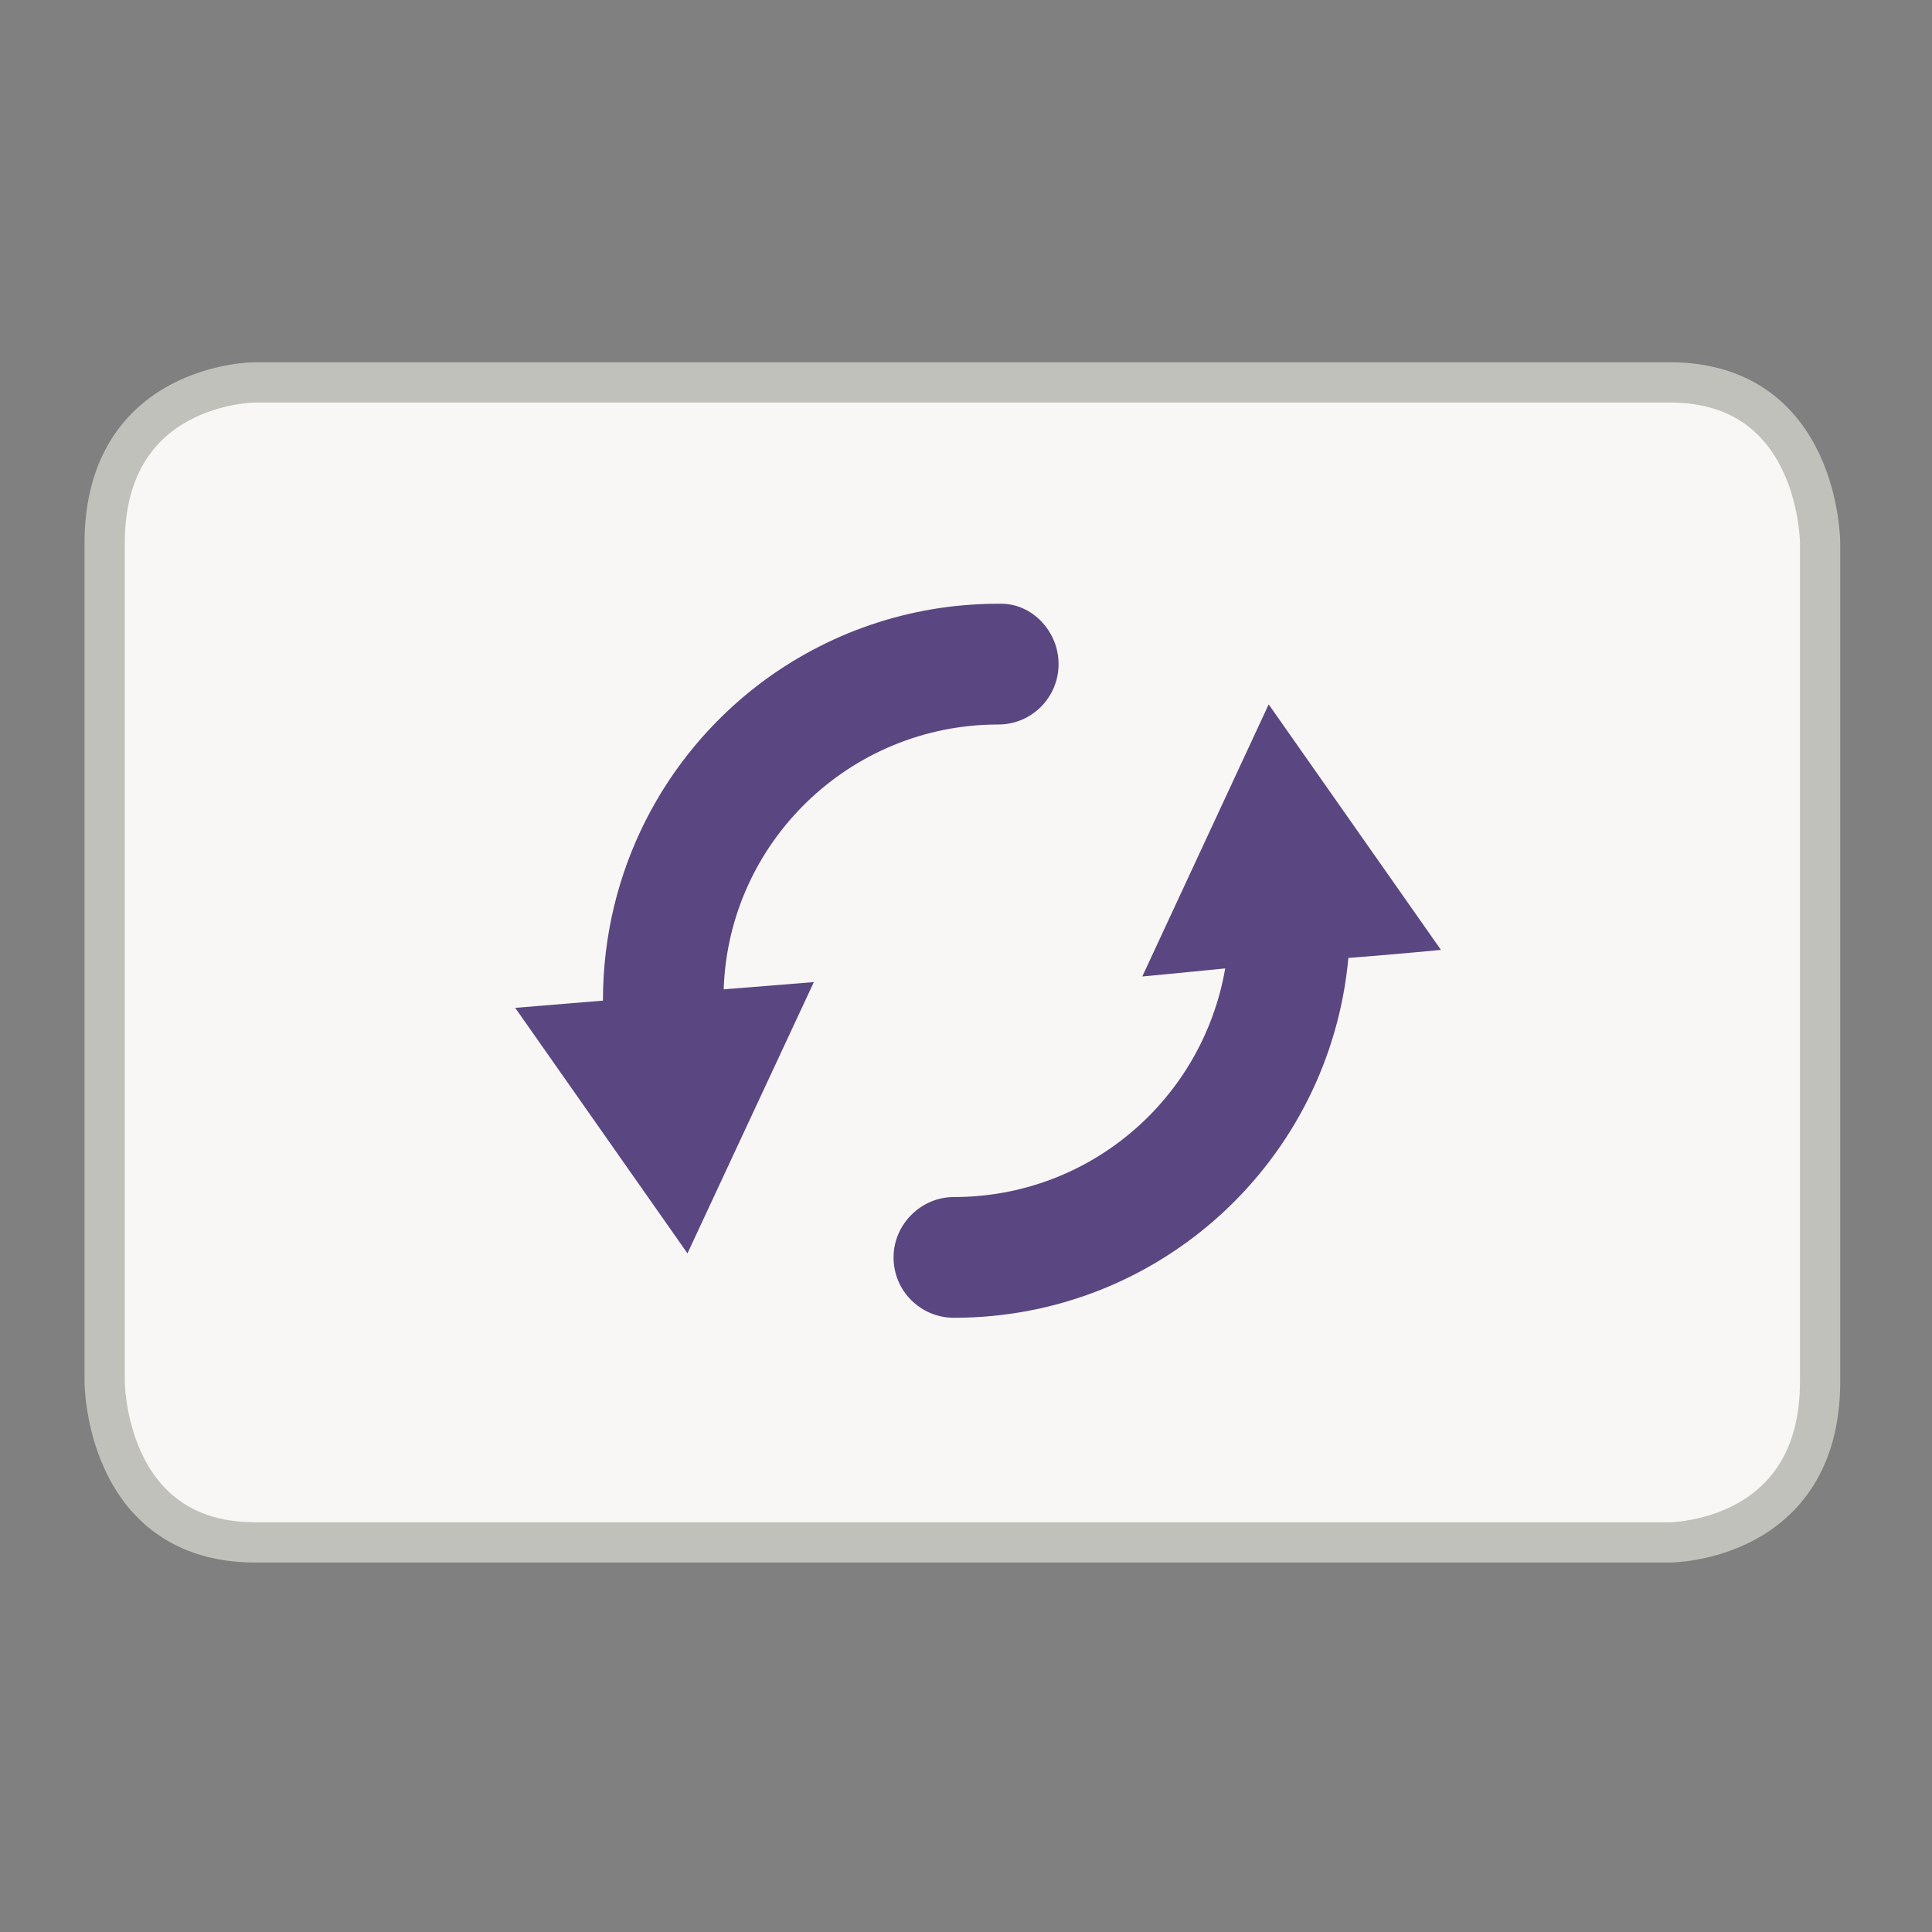 <?xml version="1.0" encoding="UTF-8"?>
<!DOCTYPE svg PUBLIC "-//W3C//DTD SVG 1.1//EN" "http://www.w3.org/Graphics/SVG/1.1/DTD/svg11.dtd">
<svg version="1.1" xmlns="http://www.w3.org/2000/svg" xmlns:xlink="http://www.w3.org/1999/xlink" width="24" height="24"  xml:space="preserve" id="rounding">
    <rect width="100%" height="100%" fill="#808080" stroke="none"/>
    <!-- Generated by PaintCode - http://www.paintcodeapp.com -->
    <g id="rounding-group65">
        <path id="rounding-bezier35" stroke="none" fill="rgb(248, 247, 245)" d="M 3.17,4.75 C 3.17,4.75 1.3,4.75 1.3,6.75 L 1.3,17.16 C 1.3,17.16 1.3,19.16 3.17,19.16 L 20.74,19.16 C 20.74,19.16 22.61,19.16 22.61,17.16 L 22.61,6.75 C 22.61,6.75 22.61,4.75 20.74,4.75 L 3.17,4.75 Z M 3.17,4.75" />
        <path id="rounding-bezier36" stroke="rgb(193, 193, 188)" stroke-width="0.5" stroke-miterlimit="4" fill="none" d="M 3.17,4.75 C 3.17,4.75 1.3,4.75 1.3,6.75 L 1.3,17.16 C 1.3,17.16 1.3,19.16 3.17,19.16 L 20.74,19.16 C 20.74,19.16 22.61,19.16 22.61,17.16 L 22.61,6.75 C 22.61,6.75 22.61,4.75 20.74,4.75 L 3.17,4.75 Z M 3.17,4.75" />
    </g>
    <g id="rounding-group" transform="translate(5, 7)" >
        <path id="rounding-bezier3" stroke="none" fill="rgb(90, 70, 128)" d="M 7.44,0.5 C 7.82,0.5 8.15,0.84 8.15,1.25 8.15,1.66 7.82,2 7.4,2 5.56,2 4.05,3.46 3.99,5.29 4.62,5.24 5.11,5.2 5.11,5.2 L 3.54,8.57 1.4,5.52 C 1.4,5.52 1.88,5.48 2.49,5.43 2.49,3.82 3.25,2.4 4.43,1.5 5.26,0.87 6.29,0.5 7.4,0.5 L 7.44,0.5 Z M 7.44,0.5" />
        <path id="rounding-bezier" stroke="none" fill="rgb(90, 70, 128)" d="M 10.76,1.75 C 10.76,1.75 12.9,4.8 12.9,4.8 12.9,4.8 12.39,4.85 11.75,4.9 11.52,7.41 9.42,9.37 6.85,9.37 6.44,9.37 6.1,9.04 6.1,8.62 6.1,8.21 6.44,7.87 6.85,7.87 8.54,7.87 9.94,6.65 10.22,5.03 9.63,5.09 9.19,5.13 9.19,5.13 L 10.76,1.75 10.76,1.75 Z M 10.76,1.75" />
    </g>
</svg>
